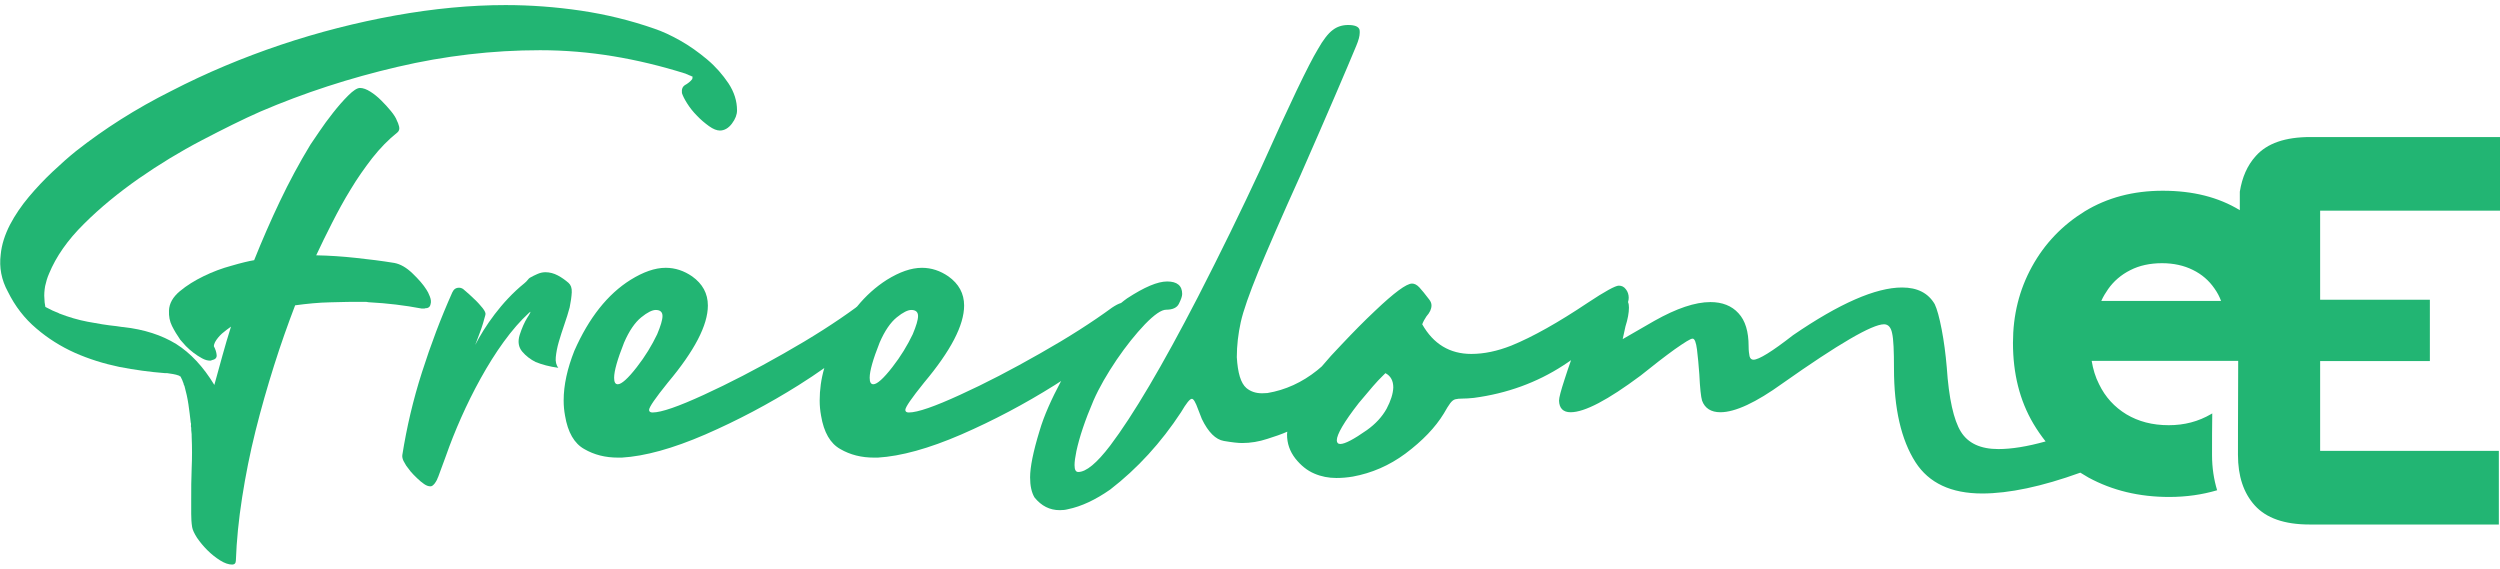 <?xml version="1.0" encoding="utf-8"?>
<!-- Generator: Adobe Illustrator 24.2.0, SVG Export Plug-In . SVG Version: 6.00 Build 0)  -->
<svg version="1.1" id="logotipoFreedomeE" xmlns="http://www.w3.org/2000/svg" xmlns:xlink="http://www.w3.org/1999/xlink" x="0px"
	 y="0px" viewBox="0 0 1080 246" style="enable-background:new 0 0 1080 246;" xml:space="preserve">
<style type="text/css">
	.st0{fill:#22B573;}
</style>
<path class="st0" d="M1080,91V59.2h-81.9c-10.9,0-18.7,2.7-23.6,8.2c-3.7,4.1-5.9,9.2-6.9,15.4c0,0.1,0,3.1,0,8
	c-9.2-5.6-20.2-8.4-33.3-8.4c-12.8,0-24,3-33.7,8.9c-9.7,6-17.3,13.9-22.8,23.9c-5.5,10-8.2,20.9-8.2,32.9c0,13.3,2.9,24.9,8.8,34.9
	c1.6,2.7,3.4,5.3,5.3,7.7c-7.9,2.2-14.7,3.3-20.4,3.3c-7.7,0-13.1-2.5-16.2-7.5c-3.1-5-5.2-14.3-6.1-27.8
	c-0.5-5.8-1.2-11.2-2.2-16.4c-1-5.2-2-8.8-3-10.9c-2.8-4.8-7.5-7.2-14.1-7.2c-11.4,0-27.1,6.9-47.1,20.6
	c-9.1,7.1-14.8,10.6-17.1,10.6c-0.9,0-1.4-0.5-1.7-1.5c-0.2-1-0.4-2.4-0.4-4.3c0-6.3-1.4-11.1-4.4-14.3c-2.9-3.2-7-4.8-12.1-4.8
	c-6.6,0-14.6,2.7-24.2,8.1l-13.7,7.9l1.2-5.5c1-3.1,1.5-5.9,1.5-8.1c0-0.9-0.1-1.7-0.4-2.4c0.2-0.6,0.3-1.3,0.3-1.9
	c0-1.3-0.4-2.6-1.2-3.6c-0.8-1.1-1.8-1.6-3.1-1.6c-1.4,0-5.9,2.4-13.4,7.4c-12.7,8.5-23.7,14.7-33,18.5c-6.1,2.4-11.8,3.6-17.3,3.6
	c-9.3,0-16.4-4.3-21.2-12.8c0.4-1.1,1-2.2,1.8-3.4c1.5-1.7,2.2-3.2,2.2-4.8c0-0.8-0.3-1.6-0.9-2.4c-1.8-2.4-3.3-4.2-4.3-5.3
	c-1.1-1.2-2.2-1.7-3.2-1.7c-2.4,0-7.7,3.9-16,11.8c-4.7,4.4-9.5,9.3-14.5,14.6c-3.2,3.3-6,6.4-8.5,9.4c-0.7,0.6-1.4,1.2-2,1.7
	c-6.5,5.2-13.7,8.5-21.5,9.8l-2.3,0.1c-2.6,0-4.9-0.7-6.8-2.3c-2.4-2.1-3.7-6.5-4.1-13.3c0-5,0.6-10.1,1.7-15.1
	c1.1-5,3.7-12.3,7.6-21.9c4-9.6,10-23.5,18.2-41.6c12-27.3,20-46,24.1-55.9c1-2.4,1.5-4.2,1.5-5.7c0-0.5,0-1-0.1-1.3
	c-0.4-1.3-2-2-4.9-2c-2.5,0-4.8,0.7-6.7,2.2c-1.9,1.4-4.1,4.2-6.4,8.3c-4,6.6-12.2,23.7-24.6,51.4c-8.4,18.1-17.5,36.7-27.2,55.6
	c-15.4,29.8-28,51.1-37.9,64.2c-5.8,7.6-10.4,11.4-13.8,11.4c-1.1,0-1.6-1-1.6-3c0-1.5,0.3-3.5,0.8-6c1.3-6,3.7-13.3,7.4-21.9
	c2.5-5.7,5.9-11.5,10-17.6c4.1-6,8.2-11.1,12.2-15.3c4.1-4.2,7.1-6.3,9.2-6.3c2.8,0,4.7-0.9,5.5-2.6c0.9-1.8,1.4-3.2,1.4-4.2
	c0-3.6-2.2-5.4-6.5-5.4c-4.1,0-9.8,2.4-17.3,7.3c-0.9,0.6-1.7,1.3-2.6,2c-1.1,0.3-2.4,1-3.9,2c-8.6,6.3-18.9,12.9-31.1,19.8
	c-12.1,6.9-23.6,12.9-34.6,17.9c-10.9,5-18.3,7.6-22.1,7.6c-1,0-1.5-0.4-1.5-1.1c0-1.2,2.7-5.1,8.1-11.8
	c11.5-13.7,17.3-24.8,17.3-33.3c0-5.2-2.3-9.4-6.8-12.6c-3.5-2.4-7.3-3.7-11.4-3.7c-4.7,0-9.7,1.8-15.2,5.2c-4.7,3-9,6.8-12.9,11.6
	c-0.2,0.1-0.3,0.2-0.5,0.4c-8.6,6.3-18.9,12.9-31.1,19.8c-12.1,6.9-23.7,12.9-34.6,17.9c-10.9,5-18.3,7.6-22.1,7.6
	c-1,0-1.5-0.4-1.5-1.1c0-1.2,2.7-5.1,8.1-11.8c11.5-13.7,17.3-24.8,17.3-33.3c0-5.2-2.3-9.4-6.8-12.6c-3.5-2.4-7.3-3.7-11.4-3.7
	c-4.7,0-9.7,1.8-15.2,5.2c-9.9,6.2-18,16.4-24.3,30.7c-3,7.6-4.6,14.7-4.6,21.4c0,2.3,0.2,4.4,0.6,6.6c1.2,7.2,4,12,8.3,14.4
	c4.3,2.5,9.1,3.7,14.6,3.7h1.6c10-0.6,22-3.9,36.1-10c14-6.1,27.4-13.2,40.3-21.3c4-2.5,7.7-5,11.1-7.4c-1.4,4.8-2,9.5-2,14
	c0,2.3,0.2,4.4,0.6,6.6c1.2,7.2,4,12,8.3,14.4c4.3,2.5,9.1,3.7,14.6,3.7h1.6c10-0.6,22-3.9,36.1-10c14-6.1,27.4-13.2,40.3-21.3
	c0.9-0.6,1.9-1.2,2.8-1.8c-4.2,7.9-7.4,15-9.3,21.5c-2.8,9.1-4.1,15.8-4.1,20.1c0,3.6,0.6,6.5,1.9,8.7c3,3.7,6.6,5.5,10.9,5.5
	c1.2,0,2.4-0.1,3.5-0.4c5.9-1.2,12-4.1,18.3-8.5c11.8-9.1,22-20.3,30.6-33.4c2.3-3.9,3.8-5.8,4.7-5.8c0.7,0,1.6,1.5,2.7,4.6l1.6,4.1
	c2.8,5.8,6,8.9,9.5,9.5c3.5,0.6,6.1,0.9,7.9,0.9c3.6,0,7.3-0.6,10.9-1.8c3.2-1,6.1-2,8.6-3.1c0,0.4-0.1,0.8-0.1,1.2
	c0,3.9,1.2,7.3,3.6,10.4c2.4,3,5.1,5.2,8.2,6.5c3,1.3,6.2,1.9,9.5,1.9c2.4,0,4.7-0.2,7.1-0.6c8.2-1.5,15.8-4.8,22.7-9.9
	c7.5-5.6,13-11.4,16.6-17.3c1.2-2.1,2.1-3.6,2.8-4.5c0.7-0.9,1.4-1.5,2.2-1.7c0.8-0.2,1.8-0.3,3.1-0.3c1.3,0,3-0.1,4.9-0.3
	c14.3-1.9,27.2-6.6,38.6-14c1.2-0.8,2.3-1.5,3.4-2.3c-1,2.9-2,5.7-2.8,8.3c-1.6,4.9-2.4,7.9-2.4,9.2c0.1,3.3,1.8,5,5,5
	c6.1,0,16.1-5.3,30.2-15.8c5.6-4.5,10.5-8.3,14.8-11.4c4.3-3,6.8-4.6,7.7-4.6c0.9,0,1.5,1.6,1.9,4.7c0.4,3.1,0.7,6.7,1,10.6
	c0.3,6.1,0.7,9.9,1.2,11.5c1.2,3.3,3.9,5,7.9,5c6.4,0,15.4-4.2,26.9-12.5c24.1-17,38.7-25.5,43.8-25.5c1.8,0,3,1.3,3.5,3.9
	c0.6,2.6,0.8,7.7,0.8,15.2c0,17.3,3.1,30.8,9.3,40.5c5.8,9,15.4,13.5,28.8,13.5c11.6,0,25.8-3,42.4-9c1.1,0.7,2.3,1.4,3.5,2.1
	c10.3,5.6,21.9,8.4,34.9,8.4c7.4,0,14.3-1,20.7-2.9c-1.4-4.6-2.2-9.7-2.2-15.2c0-6.4,0-12.3,0.1-18c-0.2,0.1-0.4,0.2-0.5,0.3
	c-5.5,3.2-11.5,4.8-18.3,4.8c-7.1,0-13.1-1.6-18.3-4.7c-5.1-3.1-9.1-7.4-11.8-13c-1.6-3.1-2.6-6.5-3.2-10.1h63.3
	c-0.1,22.1-0.1,40.6-0.1,40.6c0,9.2,2.4,16.5,7.3,21.9c4.9,5.4,12.7,8.2,23.6,8.2h81.8v-31.8h-77.2v-38.8h47.4v-26.5h-47.4V91H1080z
	 M266.9,166c-1.1,0-1.6-0.9-1.6-2.8c0-2.9,1.4-7.9,4.3-15.2c2.2-5.1,4.7-8.7,7.4-10.9c2.7-2.2,4.8-3.2,6.3-3.2
	c1.9,0,2.9,0.9,2.9,2.6c0,1.7-0.8,4.3-2.3,7.9c-2.3,4.8-5.2,9.6-8.8,14.2C271.3,163.5,268.5,166,266.9,166z M377.3,166
	c-1.1,0-1.6-0.9-1.6-2.8c0-2.9,1.4-7.9,4.3-15.2c2.2-5.1,4.7-8.7,7.4-10.9c2.7-2.2,4.8-3.2,6.3-3.2c1.9,0,2.9,0.9,2.9,2.6
	c0,1.7-0.8,4.3-2.3,7.9c-2.3,4.8-5.2,9.6-8.8,14.2C381.7,163.5,378.9,166,377.3,166z M599,176.6c-1.9,3.4-4.7,6.5-8.5,9.2
	c-5.7,4-9.5,6-11.5,6c-1,0-1.5-0.6-1.5-1.6c0-2.5,3.1-7.9,9.5-16.1c4.8-5.8,8.1-9.6,10-11.4l1.5-1.5c2.3,1.2,3.4,3.3,3.4,6.2
	C601.8,170.1,600.8,173.2,599,176.6z M907.8,129.9c0.8-1.8,1.8-3.4,2.9-5c2.4-3.4,5.6-6.2,9.6-8.2c3.9-2,8.5-3,13.7-3
	c5,0,9.5,1,13.3,2.9c3.9,1.9,7,4.6,9.4,8.1c1.2,1.7,2.1,3.4,2.8,5.3H907.8z"/>
<path class="st0" d="M247,126.3c0.1-1.9-0.4-3.2-1.4-4.1c-1.4-1.2-2.9-2.3-4.6-3.2c-1.7-0.9-3.5-1.4-5.4-1.4c-1.2,0-2.4,0.3-3.5,0.8
	c-1.1,0.5-2.2,1-3.2,1.6c-0.6,0.3-1.1,1.4-2.4,2.4c-9.8,7.9-17.2,18.8-21.2,26.6c0.6-1.6,1.2-3.3,2-5.3c1.1-2.9,1.8-5.4,2.4-7.7
	c0.2-0.7-0.2-1.6-1.2-2.9c-1-1.2-2.1-2.5-3.4-3.7c-1.5-1.5-3.2-3-5.1-4.6c-0.5-0.3-1-0.5-1.7-0.5c-1.4,0-2.3,0.7-2.9,2
	c-5,11.2-9.3,22.6-13.1,34.5c-3.8,11.8-6.6,23.8-8.5,35.8c-0.1,0.8,0.1,1.6,0.5,2.5c0.5,0.8,0.8,1.5,1.2,2.1
	c0.5,0.7,1.1,1.5,1.9,2.5c0.8,1,1.8,1.9,2.8,2.9c1,1,2,1.8,3,2.5c1,0.7,1.9,1,2.7,1c0.5,0,0.9-0.2,1.3-0.6c0.4-0.4,0.8-0.8,1.1-1.4
	c0.3-0.5,0.6-1,0.7-1.4c0.1-0.4,0.2-0.5,0.2-0.4c1.2-3.3,2.4-6.4,3.5-9.5c7.1-20.3,20.8-48,35.9-61.7c0.1-0.1,0.2-0.2,0.3-0.2
	l0.2-0.2c0.2,0-0.2,0.9-1.4,2.7c-1.1,1.8-2.2,4.2-3.2,7.3c-0.9,2.9-0.5,5.3,1.1,7.2c1.6,1.9,3.6,3.4,5.8,4.5c2.7,1.1,6,2,9.8,2.5
	c-0.9-1.1-1.3-2.7-1.1-4.6c0.2-2,0.6-4.2,1.3-6.6c0.7-2.4,1.5-4.9,2.4-7.5c0.9-2.6,1.7-5.1,2.3-7.4
	C246.6,130.3,246.9,128.2,247,126.3z"/>
<path class="st0" d="M183.5,133.2c1.5,0,2.3-0.6,2.5-1.8c0.3-0.9,0.2-2-0.3-3.3c-0.5-1.3-1-2.3-1.5-3c-1.3-2.1-3.3-4.4-6-7
	c-2.6-2.5-5.2-4-7.8-4.5c-5.5-0.9-11.1-1.6-16.8-2.2c-5.6-0.6-11.3-1-17-1.1c2.1-4.5,4.4-9.2,6.9-14.1c2.5-4.9,5.1-9.7,8-14.4
	c2.8-4.7,6-9.2,9.3-13.5c3.4-4.3,7-8,10.9-11.1c0.7-0.6,1-1.5,0.7-2.6c-0.3-1.1-0.6-1.9-0.9-2.4c-0.4-1.2-1.3-2.6-2.6-4.2
	c-1.3-1.6-2.7-3.1-4.2-4.6c-1.5-1.5-3.1-2.8-4.7-3.8c-1.6-1-3.1-1.6-4.5-1.6c-1.2,0-2.9,1.1-5.1,3.3c-2.2,2.2-4.3,4.6-6.5,7.4
	c-2.2,2.8-4.2,5.5-6,8.2c-1.8,2.7-3.1,4.6-3.8,5.6c-4.8,7.9-9.2,16.1-13.2,24.5c-4,8.4-7.7,16.9-11.1,25.4c-2.4,0.4-5.7,1.2-9.8,2.4
	c-4.1,1.1-8.1,2.6-12,4.5c-3.9,1.9-7.3,4-10.3,6.5c-3,2.5-4.6,5.3-4.7,8.4c-0.1,2.4,0.3,4.6,1.3,6.6c1,2,2.2,4,3.6,6
	c0.6,0.7,1.4,1.6,2.4,2.7c1,1,2.1,2,3.3,2.9c1.2,0.9,2.4,1.7,3.7,2.4c1.3,0.7,2.4,1,3.5,1c0.3,0,0.5-0.1,0.7-0.2
	c1.5-0.3,2.2-1,2.1-2.2c-0.1-1.2-0.5-2.5-1.2-3.8c0-0.6,0.2-1.2,0.5-1.8c0.7-1.3,1.8-2.6,3-3.7c1.3-1.1,2.6-2.1,3.9-3
	c-1.3,4.2-2.6,8.4-3.7,12.5c-1.1,4.1-2.3,8.4-3.5,12.7c-4.8-7.9-10.3-13.8-16.5-17.7c-6.2-3.8-13.8-6.3-22.8-7.3h0.2
	c-0.1,0-0.2,0-0.3,0c-0.3-0.1-0.3-0.1-0.2,0c-0.6-0.1-1.5-0.2-2.7-0.4c-4-0.4-8.2-1.1-12.4-1.9c-4.2-0.8-8.2-2-12.1-3.5
	c-0.1,0-0.3-0.1-0.4-0.2c-1.6-0.6-3.6-1.5-5.8-2.7c-0.3-1.5-0.4-2.6-0.4-3.4c-0.2-1.9,0-3.8,0.3-5.6c0.4-1.8,0.9-3.6,1.7-5.4
	c3-7.3,8-14.5,15.1-21.5c7-7,15-13.5,23.7-19.6c8.8-6.1,17.8-11.6,27.2-16.5c9.4-4.9,17.8-9.1,25.3-12.4
	c18.9-8.1,38.6-14.5,59.2-19.3c20.5-4.8,41.1-7.2,61.6-7.2c10.8,0,21.3,0.9,31.6,2.6c10.3,1.7,20.7,4.2,31.2,7.5
	c0.6,0.3,1.1,0.5,1.6,0.7c0.4,0.1,1,0.4,1.6,0.7c-0.2,0.2-0.2,0.5-0.2,0.9c-0.7,1-1.9,2-3.6,2.9c0,0,0.1-0.1,0.4-0.2
	c-1,0.6-1.5,1.7-1.3,3.4c0.3,1,1,2.5,2.2,4.4c1.2,1.9,2.6,3.7,4.3,5.4c1.6,1.7,3.4,3.2,5.2,4.5c1.8,1.3,3.4,1.9,4.7,1.9
	c1.9,0,3.7-1,5.2-3c1.5-2,2.2-3.9,2.2-5.7c0-4-1.2-7.9-3.7-11.7c-2.5-3.7-5.5-7.2-9.2-10.3c-3.7-3.1-7.6-5.9-11.7-8.2
	c-4.1-2.3-7.8-4-11.1-5.1c-10.3-3.6-21-6.2-31.8-7.8c-10.9-1.6-21.7-2.4-32.5-2.4c-15.1,0-31,1.5-47.7,4.5
	c-16.6,3-33.1,7.2-49.5,12.7c-16.3,5.5-32.1,12.1-47.2,19.9C58.6,47,45,55.7,32.8,65.3c-3.1,2.5-6.5,5.5-10.1,8.9
	c-3.6,3.4-7,7-10.2,10.8c-3.2,3.8-6,7.9-8.2,12.1c-2.2,4.3-3.6,8.6-4,12.9c-0.7,5.5,0.3,10.9,3.1,16c3.1,6.3,7.2,11.6,12.3,15.9
	c5,4.3,10.6,7.8,16.6,10.5c6.1,2.7,12.5,4.7,19.2,6.1c6.7,1.3,13.3,2.2,19.8,2.7h0.9c0.9,0.1,1.8,0.3,2.6,0.4
	c0.8,0.1,1.7,0.4,2.6,0.7l0.2,0.2c0.2,0,0.3,0.1,0.4,0.2c0.6,1.2,1,2,1.1,2.5c0.2,0.2,0.2,0.4,0.2,0.7c0.3,0.6,0.4,0.9,0.4,0.9
	c0.7,2.5,1.3,5.2,1.7,7.9c0.4,2.7,0.7,5.3,1,7.9c0.1,0.3,0.2,0.6,0.1,1c-0.1,0.4,0,0.8,0.1,1.2c0,0.7,0,1.4,0.1,1.9
	c0.1,0.5,0.1,1.2,0.1,1.9c0.2,4.6,0.2,9.2,0,13.7c-0.2,4.5-0.2,9.1-0.2,13.7c0,2.1,0,4.1,0,6c0,1.9,0.1,3.8,0.4,5.7
	c0.2,1.2,0.9,2.7,2.1,4.6c1.3,1.9,2.8,3.7,4.5,5.4c1.7,1.7,3.6,3.2,5.5,4.4c1.9,1.2,3.7,1.8,5.2,1.8c1,0,1.6-0.6,1.6-1.8
	c0.3-8.5,1.2-17.6,2.7-27.2c1.5-9.6,3.4-19.2,5.8-28.8c2.4-9.6,5.1-19,8-28.2c2.9-9.2,6-17.9,9.1-26c5.1-0.7,10.2-1.2,15.2-1.3
	c5-0.2,10.1-0.2,15.2-0.2c0.2,0,0.4,0,0.9,0.1c0.5,0.1,0.7,0.1,0.9,0.1c7.6,0.4,15.1,1.3,22.5,2.7H183.5z"/>
</svg>
